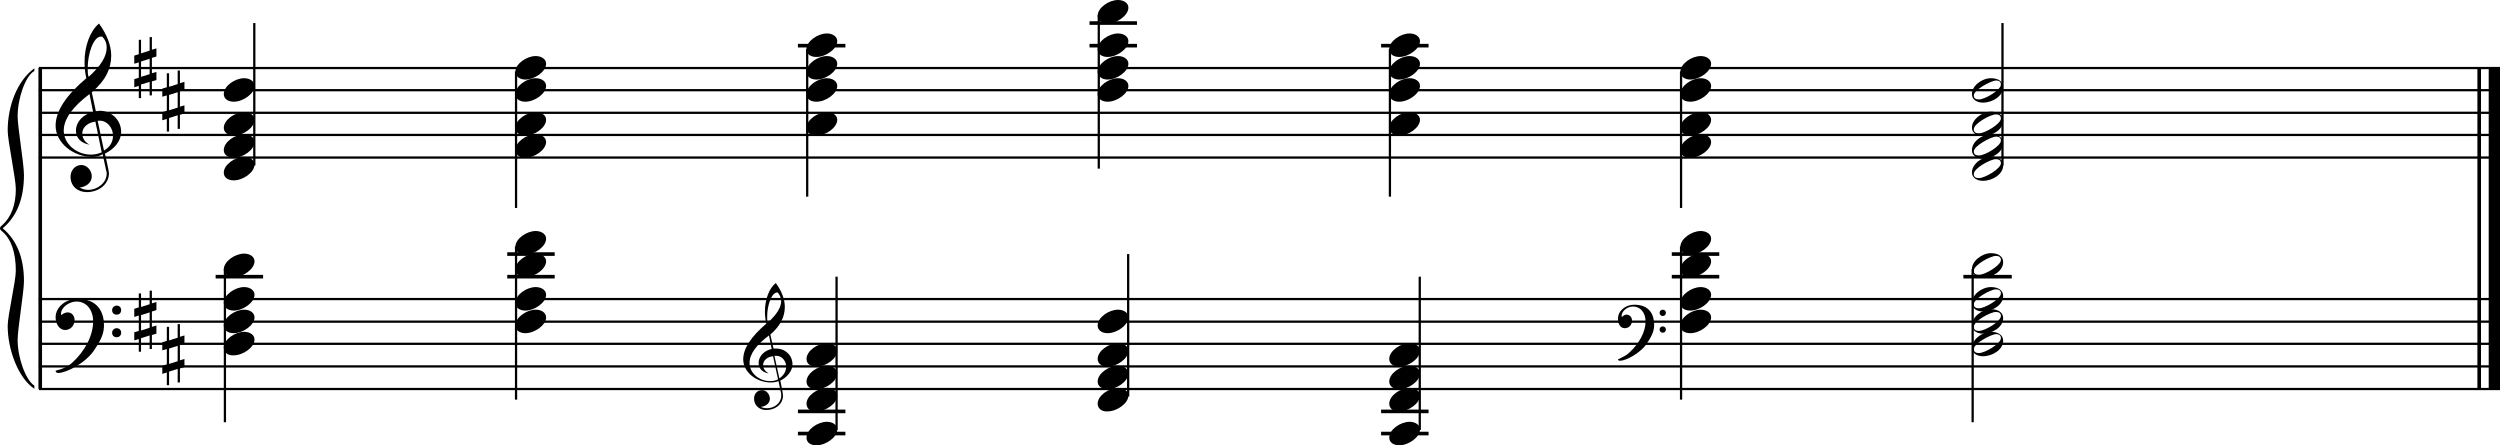 <?xml version="1.0" encoding="utf-8"?>

<!--
	ScaleBook
	Copyright (c) Leland Jansen 2015. All rights reserved.
-->

<!DOCTYPE svg PUBLIC "-//W3C//DTD SVG 1.1//EN" "http://www.w3.org/Graphics/SVG/1.1/DTD/svg11.dtd">
<svg version="1.1" id="Layer_1" xmlns="http://www.w3.org/2000/svg" xmlns:xlink="http://www.w3.org/1999/xlink" x="0px" y="0px"
	 viewBox="0 0 553 98.5" enable-background="new 0 0 553 98.5" xml:space="preserve">
<rect x="8.5" y="15" width="0.8" height="71"/>
<g>
	<path d="M7.6,15.7c-2,1.1-3.7,6.1-3.7,10c0,2.4,1.4,10.5,1.4,13c0,5.3-1.6,9.2-4.7,11.8c3.1,2.6,4.7,6.5,4.7,11.7
		c0,2.4-1.4,10.5-1.4,13c0,4,1.8,8.9,3.7,10.1V86C4,83.6,1.7,77.3,1.7,72.1c0-2.3,1.8-9.9,1.8-12.2c0-4-1-7-3-8.7
		C0.1,50.9,0,50.7,0,50.5c0-0.2,0.1-0.4,0.5-0.7c2-1.8,3-4.5,3-8c0-2.3-1.8-10.7-1.8-12.9c0-5.5,2.1-11,5.9-13.8V15.7z"/>
</g>
<rect x="548" y="15" width="0.8" height="71"/>
<rect x="550.5" y="15" width="2.5" height="71"/>
<rect x="8.6" y="34.6" width="544.4" height="0.5"/>
<rect x="8.6" y="29.6" width="544.4" height="0.5"/>
<rect x="8.6" y="24.7" width="544.4" height="0.5"/>
<rect x="8.6" y="19.7" width="544.4" height="0.5"/>
<rect x="8.6" y="14.8" width="544.4" height="0.5"/>
<g>
	<path d="M20.4,34.7c-4.2,0-8.1-3.1-8.1-6.9c0-3.2,2.3-6.7,6.8-10.5c-0.3-1.2-0.4-2.4-0.4-3.6c0-3.5,1.2-6.8,3.2-8.5
		c1.8,2.5,2.7,4.9,2.7,7.1c0,2.9-1.3,5.6-4.3,8.1l0.9,4.2c0.5,0,0.8-0.1,0.8-0.1c2.6,0,4.8,2,4.8,4.7c0,1.9-1.4,3.7-3.6,4.8
		c0-0.1,0.9,3.8,0.9,4.3c0,2.5-2.3,4.2-4.9,4.2c-2,0-3.6-1.3-3.6-3.4c0-1.4,1-2.6,2.4-2.6c1.3,0,2.3,1.3,2.3,2.5
		c0,1.4-1.2,2.3-2.7,2.5c0.6,0.3,1.2,0.5,1.9,0.5c2.1,0,4.1-1.6,4.1-3.6c0-0.2,0-0.4-0.1-0.6l-0.8-3.7
		C22.1,34.5,21.4,34.7,20.4,34.7z M18.2,29.5c0,1,0.5,1.9,1.6,2.5c-1.8-0.3-3-1.4-3-3.1c0-2,1.7-3.7,3.8-4.1l-0.8-4
		c-3.7,2.8-5.7,5.5-5.7,8.1c0,2.9,2.8,5.3,6,5.3c0.9,0,1.7-0.2,2.4-0.5l-1.4-6.8C19.5,27.1,18.2,28.1,18.2,29.5z M22.3,8.1
		c-1.6,0-2.9,3.7-2.9,7c0,0.7,0,1.3,0.2,1.9c2.7-2.4,4-4.5,4-6.5c0-0.9-0.3-1.7-1-2.4C22.5,8.1,22.4,8.1,22.3,8.1z M25,30
		c0-1.6-1.2-3.3-2.9-3.3c-0.1,0-0.2,0-0.5,0l1.4,6.6C24.4,32.5,25,31.3,25,30z"/>
</g>
<g>
	<path d="M33.6,8.2V11l1-0.3v1.8l-1,0.3v3.4l1-0.3v1.8l-1,0.3v3.1h-0.5v-3l-1.9,0.6v3h-0.5V19l-1,0.3v-1.8l1-0.3v-3.4l-1,0.3v-1.8
		l1-0.3V8.8h0.5v3l1.9-0.6v-3H33.6z M33.1,13l-1.9,0.6V17l1.9-0.6V13z"/>
</g>
<g>
	<path d="M39.8,15.6v2.8l1-0.3v1.8l-1,0.3v3.4l1-0.3v1.8l-1,0.3v3.1h-0.5v-3l-1.9,0.6v3h-0.5v-2.8l-1,0.3v-1.8l1-0.3v-3.4l-1,0.3
		v-1.8l1-0.3v-3.1h0.5v3l1.9-0.6v-3H39.8z M39.3,20.4L37.4,21v3.4l1.9-0.6V20.4z"/>
</g>
<rect x="8.6" y="85.8" width="544.4" height="0.5"/>
<rect x="8.6" y="80.8" width="544.4" height="0.5"/>
<rect x="8.6" y="75.8" width="544.4" height="0.5"/>
<rect x="8.6" y="70.9" width="544.4" height="0.5"/>
<rect x="8.6" y="65.9" width="544.4" height="0.5"/>
<g>
	<path d="M15.9,80.3c2.9-2.6,4.7-6.1,4.7-9.2c0-2.5-1.4-4.4-3.7-4.4c-1.6,0-3.4,1.3-3.4,2.7c0,0.2,0,0.3,0.1,0.3
		c-0.1,0,0.6-0.6,1.4-0.6c0.9,0,1.5,0.8,1.5,1.7c0,1.2-0.9,2.2-2.1,2.2c-1.2,0-2.1-1.3-2.1-2.8c0-2.3,2.3-4.1,4.8-4.1
		c4.7,0,5.9,3.2,5.9,5.8c0,1.6-0.4,2.9-2,5.3c-1.9,3.1-6.4,5.3-8.1,5.3c-0.4,0-0.6-0.2-0.6-0.5C14,81.6,15.1,81,15.9,80.3z
		 M25.8,67.6c0.6,0,1,0.4,1,1s-0.4,1-1,1s-1-0.4-1-1S25.3,67.6,25.8,67.6z M25.8,72.6c0.6,0,1,0.4,1,1s-0.4,1-1,1s-1-0.4-1-1
		S25.3,72.6,25.8,72.6z"/>
</g>
<g>
	<path d="M33.6,64.3v2.8l1-0.3v1.8l-1,0.3v3.4l1-0.3v1.8l-1,0.3v3.1h-0.5v-3l-1.9,0.6v3h-0.5v-2.8l-1,0.3v-1.8l1-0.3v-3.4l-1,0.3
		v-1.8l1-0.3v-3.1h0.5v3l1.9-0.6v-3H33.6z M33.1,69.1l-1.9,0.6v3.4l1.9-0.6V69.1z"/>
</g>
<g>
	<path d="M39.8,71.7v2.8l1-0.3V76l-1,0.3v3.4l1-0.3v1.8l-1,0.3v3.1h-0.5v-3l-1.9,0.6v3h-0.5v-2.8l-1,0.3v-1.8l1-0.3v-3.4l-1,0.3
		v-1.8l1-0.3v-3.1h0.5v3l1.9-0.6v-3H39.8z M39.3,76.5l-1.9,0.6v3.4l1.9-0.6V76.5z"/>
</g>
<g>
	<path d="M170.5,84.6c-3.2,0-6.1-2.3-6.1-5.1c0-2.4,1.7-5,5.1-7.9c-0.2-0.9-0.3-1.8-0.3-2.7c0-2.6,0.9-5.1,2.4-6.3
		c1.4,1.9,2,3.7,2,5.3c0,2.2-1,4.2-3.2,6.1l0.7,3.1c0.4,0,0.6,0,0.6,0c2,0,3.6,1.5,3.6,3.5c0,1.4-1.1,2.8-2.7,3.6
		c0-0.1,0.6,2.8,0.6,3.3c0,1.9-1.7,3.2-3.7,3.2c-1.5,0-2.7-1-2.7-2.5c0-1.1,0.7-1.9,1.8-1.9c1,0,1.7,1,1.7,1.9c0,1-0.9,1.7-2,1.8
		c0.4,0.2,0.9,0.3,1.4,0.3c1.6,0,3.1-1.2,3.1-2.7c0-0.1,0-0.3,0-0.5l-0.6-2.8C171.7,84.5,171.2,84.6,170.5,84.6z M168.8,80.7
		c0,0.8,0.4,1.4,1.2,1.9c-1.3-0.2-2.2-1.1-2.2-2.3c0-1.5,1.3-2.8,2.9-3.1l-0.6-3c-2.8,2.1-4.3,4.1-4.3,6.1c0,2.2,2.1,4,4.5,4
		c0.7,0,1.3-0.1,1.8-0.4l-1.1-5.1C169.8,78.9,168.8,79.7,168.8,80.7z M171.9,64.7c-1.2,0-2.2,2.8-2.2,5.3c0,0.5,0,1,0.1,1.4
		c2-1.8,3-3.4,3-4.8c0-0.7-0.3-1.3-0.7-1.8C172.1,64.7,172,64.7,171.9,64.7z M173.9,81.1c0-1.2-0.9-2.4-2.2-2.4c0,0-0.2,0-0.4,0
		l1.1,5C173.4,83,173.9,82.1,173.9,81.1z"/>
</g>
<g>
	<path d="M360.4,78c2.2-2,3.6-4.6,3.6-6.9c0-1.9-1.1-3.3-2.8-3.3c-1.2,0-2.5,1-2.5,2.1c0,0.2,0,0.2,0.1,0.2c0,0,0.4-0.5,1-0.5
		c0.7,0,1.2,0.6,1.2,1.3c0,0.9-0.6,1.7-1.6,1.7s-1.5-1-1.5-2.1c0-1.8,1.7-3.1,3.6-3.1c3.5,0,4.4,2.4,4.4,4.4c0,1.2-0.3,2.2-1.5,4
		c-1.4,2.3-4.8,4-6,4c-0.3,0-0.5-0.1-0.5-0.3C358.9,79,359.8,78.6,360.4,78z M367.8,68.5c0.4,0,0.7,0.3,0.7,0.7
		c0,0.4-0.3,0.7-0.7,0.7c-0.4,0-0.7-0.3-0.7-0.7C367.1,68.8,367.4,68.5,367.8,68.5z M367.8,72.2c0.4,0,0.7,0.3,0.7,0.7
		s-0.3,0.7-0.7,0.7c-0.4,0-0.7-0.3-0.7-0.7S367.4,72.2,367.8,72.2z"/>
</g>
<rect x="56" y="5.1" width="0.5" height="31.5"/>
<g>
	<path d="M49.5,38.2c0-1.8,2.5-3.5,4.5-3.5c1.3,0,2.3,0.7,2.3,1.7c0,1.7-2.5,3.5-4.6,3.5C50.5,39.9,49.5,39.3,49.5,38.2z"/>
</g>
<g>
	<path d="M49.5,33.2c0-1.8,2.5-3.5,4.5-3.5c1.3,0,2.3,0.7,2.3,1.7c0,1.7-2.5,3.5-4.6,3.5C50.5,34.9,49.5,34.3,49.5,33.2z"/>
</g>
<g>
	<path d="M49.5,28.3c0-1.8,2.5-3.5,4.5-3.5c1.3,0,2.3,0.7,2.3,1.7c0,1.7-2.5,3.5-4.6,3.5C50.5,30,49.5,29.3,49.5,28.3z"/>
</g>
<g>
	<path d="M49.5,20.8c0-1.8,2.5-3.5,4.5-3.5c1.3,0,2.3,0.7,2.3,1.7c0,1.7-2.5,3.5-4.6,3.5C50.5,22.5,49.5,21.9,49.5,20.8z"/>
</g>
<rect x="113.9" y="15.8" width="0.5" height="30.2"/>
<g>
	<path d="M114,15.9c0-1.8,2.5-3.5,4.5-3.5c1.3,0,2.3,0.7,2.3,1.7c0,1.7-2.5,3.5-4.6,3.5C115,17.6,114,16.9,114,15.9z"/>
</g>
<g>
	<path d="M114,20.8c0-1.8,2.5-3.5,4.5-3.5c1.3,0,2.3,0.7,2.3,1.7c0,1.7-2.5,3.5-4.6,3.5C115,22.5,114,21.9,114,20.8z"/>
</g>
<g>
	<path d="M114,28.3c0-1.8,2.5-3.5,4.5-3.5c1.3,0,2.3,0.7,2.3,1.7c0,1.7-2.5,3.5-4.6,3.5C115,30,114,29.3,114,28.3z"/>
</g>
<g>
	<path d="M114,33.2c0-1.8,2.5-3.5,4.5-3.5c1.3,0,2.3,0.7,2.3,1.7c0,1.7-2.5,3.5-4.6,3.5C115,34.9,114,34.3,114,33.2z"/>
</g>
<rect x="176.5" y="9.7" width="10.5" height="0.8"/>
<rect x="178.3" y="10.8" width="0.5" height="32.7"/>
<g>
	<path d="M178.4,10.9c0-1.8,2.5-3.5,4.5-3.5c1.3,0,2.3,0.7,2.3,1.7c0,1.7-2.5,3.5-4.6,3.5C179.3,12.6,178.4,12,178.4,10.9z"/>
</g>
<g>
	<path d="M178.4,15.9c0-1.8,2.5-3.5,4.5-3.5c1.3,0,2.3,0.7,2.3,1.7c0,1.7-2.5,3.5-4.6,3.5C179.3,17.6,178.4,16.9,178.4,15.9z"/>
</g>
<g>
	<path d="M178.4,20.8c0-1.8,2.5-3.5,4.5-3.5c1.3,0,2.3,0.7,2.3,1.7c0,1.7-2.5,3.5-4.6,3.5C179.3,22.5,178.4,21.9,178.4,20.8z"/>
</g>
<g>
	<path d="M178.4,28.3c0-1.8,2.5-3.5,4.5-3.5c1.3,0,2.3,0.7,2.3,1.7c0,1.7-2.5,3.5-4.6,3.5C179.3,30,178.4,29.3,178.4,28.3z"/>
</g>
<rect x="241" y="9.7" width="10.5" height="0.8"/>
<rect x="241" y="4.7" width="10.5" height="0.8"/>
<rect x="242.8" y="3.4" width="0.5" height="33.9"/>
<g>
	<path d="M242.8,3.5c0-1.8,2.5-3.5,4.5-3.5c1.3,0,2.3,0.7,2.3,1.7c0,1.7-2.5,3.5-4.6,3.5C243.8,5.2,242.8,4.5,242.8,3.5z"/>
</g>
<g>
	<path d="M242.8,10.9c0-1.8,2.5-3.5,4.5-3.5c1.3,0,2.3,0.7,2.3,1.7c0,1.7-2.5,3.5-4.6,3.5C243.8,12.6,242.8,12,242.8,10.9z"/>
</g>
<g>
	<path d="M242.8,15.9c0-1.8,2.5-3.5,4.5-3.5c1.3,0,2.3,0.7,2.3,1.7c0,1.7-2.5,3.5-4.6,3.5C243.8,17.6,242.8,16.9,242.8,15.9z"/>
</g>
<g>
	<path d="M242.8,20.8c0-1.8,2.5-3.5,4.5-3.5c1.3,0,2.3,0.7,2.3,1.7c0,1.7-2.5,3.5-4.6,3.5C243.8,22.5,242.8,21.9,242.8,20.8z"/>
</g>
<rect x="305.5" y="9.7" width="10.5" height="0.8"/>
<rect x="307.2" y="10.8" width="0.5" height="32.7"/>
<g>
	<path d="M307.3,10.9c0-1.8,2.5-3.5,4.5-3.5c1.3,0,2.3,0.7,2.3,1.7c0,1.7-2.5,3.5-4.6,3.5C308.3,12.6,307.3,12,307.3,10.9z"/>
</g>
<g>
	<path d="M307.3,15.9c0-1.8,2.5-3.5,4.5-3.5c1.3,0,2.3,0.7,2.3,1.7c0,1.7-2.5,3.5-4.6,3.5C308.3,17.6,307.3,16.9,307.3,15.9z"/>
</g>
<g>
	<path d="M307.3,20.8c0-1.8,2.5-3.5,4.5-3.5c1.3,0,2.3,0.7,2.3,1.7c0,1.7-2.5,3.5-4.6,3.5C308.3,22.5,307.3,21.9,307.3,20.8z"/>
</g>
<g>
	<path d="M307.3,28.3c0-1.8,2.5-3.5,4.5-3.5c1.3,0,2.3,0.7,2.3,1.7c0,1.7-2.5,3.5-4.6,3.5C308.3,30,307.3,29.3,307.3,28.3z"/>
</g>
<rect x="371.6" y="15.8" width="0.5" height="30.2"/>
<g>
	<path d="M371.7,15.9c0-1.8,2.5-3.5,4.5-3.5c1.3,0,2.3,0.7,2.3,1.7c0,1.7-2.5,3.5-4.6,3.5C372.6,17.6,371.7,16.9,371.7,15.9z"/>
</g>
<g>
	<path d="M371.7,20.8c0-1.8,2.5-3.5,4.5-3.5c1.3,0,2.3,0.7,2.3,1.7c0,1.7-2.5,3.5-4.6,3.5C372.6,22.5,371.7,21.9,371.7,20.8z"/>
</g>
<g>
	<path d="M371.7,28.3c0-1.8,2.5-3.5,4.5-3.5c1.3,0,2.3,0.7,2.3,1.7c0,1.7-2.5,3.5-4.6,3.5C372.6,30,371.7,29.3,371.7,28.3z"/>
</g>
<g>
	<path d="M371.7,33.2c0-1.8,2.5-3.5,4.5-3.5c1.3,0,2.3,0.7,2.3,1.7c0,1.7-2.5,3.5-4.6,3.5C372.6,34.9,371.7,34.3,371.7,33.2z"/>
</g>
<rect x="442.7" y="5.1" width="0.5" height="31.5"/>
<g>
	<path d="M440.4,34.6c1.6,0,2.7,0.7,2.7,2c0,1.9-2.3,3.4-4.5,3.4c-1.3,0-2.4-0.7-2.4-1.8C436.1,36.4,438.4,34.6,440.4,34.6z
		 M436.6,38.5c0,0.6,0.4,0.9,1.1,0.9c1.4,0,4.9-2.1,4.9-3.3c0-0.6-0.4-0.9-1.1-0.9C440.3,35.2,436.6,37.2,436.6,38.5z"/>
</g>
<g>
	<path d="M440.4,29.7c1.6,0,2.7,0.7,2.7,2c0,1.9-2.3,3.4-4.5,3.4c-1.3,0-2.4-0.7-2.4-1.8C436.1,31.4,438.4,29.7,440.4,29.7z
		 M436.6,33.5c0,0.6,0.4,0.9,1.1,0.9c1.4,0,4.9-2.1,4.9-3.3c0-0.6-0.4-0.9-1.1-0.9C440.3,30.3,436.6,32.3,436.6,33.5z"/>
</g>
<g>
	<path d="M440.4,24.7c1.6,0,2.7,0.7,2.7,2c0,1.9-2.3,3.4-4.5,3.4c-1.3,0-2.4-0.7-2.4-1.8C436.1,26.5,438.4,24.7,440.4,24.7z
		 M436.6,28.6c0,0.6,0.4,0.9,1.1,0.9c1.4,0,4.9-2.1,4.9-3.3c0-0.6-0.4-0.9-1.1-0.9C440.3,25.3,436.6,27.3,436.6,28.6z"/>
</g>
<g>
	<path d="M440.4,17.3c1.6,0,2.7,0.7,2.7,2c0,1.9-2.3,3.4-4.5,3.4c-1.3,0-2.4-0.7-2.4-1.8C436.1,19,438.4,17.3,440.4,17.3z
		 M436.6,21.1c0,0.6,0.4,0.9,1.1,0.9c1.4,0,4.9-2.1,4.9-3.3c0-0.6-0.4-0.9-1.1-0.9C440.3,17.9,436.6,19.9,436.6,21.1z"/>
</g>
<rect x="47.7" y="60.8" width="10.5" height="0.8"/>
<rect x="49.5" y="59.5" width="0.5" height="33.9"/>
<g>
	<path d="M49.5,59.6c0-1.8,2.5-3.5,4.5-3.5c1.3,0,2.3,0.7,2.3,1.7c0,1.7-2.5,3.5-4.6,3.5C50.5,61.3,49.5,60.7,49.5,59.6z"/>
</g>
<g>
	<path d="M49.5,67c0-1.8,2.5-3.5,4.5-3.5c1.3,0,2.3,0.7,2.3,1.7c0,1.7-2.5,3.5-4.6,3.5C50.5,68.7,49.5,68.1,49.5,67z"/>
</g>
<g>
	<path d="M49.5,72c0-1.8,2.5-3.5,4.5-3.5c1.3,0,2.3,0.7,2.3,1.7c0,1.7-2.5,3.5-4.6,3.5C50.5,73.7,49.5,73.1,49.5,72z"/>
</g>
<g>
	<path d="M49.5,76.9c0-1.8,2.5-3.5,4.5-3.5c1.3,0,2.3,0.7,2.3,1.7c0,1.7-2.5,3.5-4.6,3.5C50.5,78.7,49.5,78,49.5,76.9z"/>
</g>
<rect x="112.2" y="60.8" width="10.5" height="0.8"/>
<rect x="112.2" y="55.8" width="10.5" height="0.8"/>
<rect x="113.9" y="54.5" width="0.5" height="33.9"/>
<g>
	<path d="M114,54.6c0-1.8,2.5-3.5,4.5-3.5c1.3,0,2.3,0.7,2.3,1.7c0,1.7-2.5,3.5-4.6,3.5C115,56.3,114,55.7,114,54.6z"/>
</g>
<g>
	<path d="M114,59.6c0-1.8,2.5-3.5,4.5-3.5c1.3,0,2.3,0.7,2.3,1.7c0,1.7-2.5,3.5-4.6,3.5C115,61.3,114,60.7,114,59.6z"/>
</g>
<g>
	<path d="M114,67c0-1.8,2.5-3.5,4.5-3.5c1.3,0,2.3,0.7,2.3,1.7c0,1.7-2.5,3.5-4.6,3.5C115,68.7,114,68.1,114,67z"/>
</g>
<g>
	<path d="M114,72c0-1.8,2.5-3.5,4.5-3.5c1.3,0,2.3,0.7,2.3,1.7c0,1.7-2.5,3.5-4.6,3.5C115,73.7,114,73.1,114,72z"/>
</g>
<rect x="176.5" y="90.6" width="10.5" height="0.8"/>
<rect x="176.5" y="95.5" width="10.5" height="0.8"/>
<rect x="184.8" y="61.2" width="0.5" height="33.9"/>
<g>
	<path d="M178.4,96.8c0-1.8,2.5-3.5,4.5-3.5c1.3,0,2.3,0.7,2.3,1.7c0,1.7-2.5,3.5-4.6,3.5C179.3,98.5,178.4,97.9,178.4,96.8z"/>
</g>
<g>
	<path d="M178.4,89.3c0-1.8,2.5-3.5,4.5-3.5c1.3,0,2.3,0.7,2.3,1.7c0,1.7-2.5,3.5-4.6,3.5C179.3,91.1,178.4,90.4,178.4,89.3z"/>
</g>
<g>
	<path d="M178.4,84.4c0-1.8,2.5-3.5,4.5-3.5c1.3,0,2.3,0.7,2.3,1.7c0,1.7-2.5,3.5-4.6,3.5C179.3,86.1,178.4,85.5,178.4,84.4z"/>
</g>
<g>
	<path d="M178.4,79.4c0-1.8,2.5-3.5,4.5-3.5c1.3,0,2.3,0.7,2.3,1.7c0,1.7-2.5,3.5-4.6,3.5C179.3,81.1,178.4,80.5,178.4,79.4z"/>
</g>
<rect x="249.3" y="56.2" width="0.5" height="31.5"/>
<g>
	<path d="M242.8,89.3c0-1.8,2.5-3.5,4.5-3.5c1.3,0,2.3,0.7,2.3,1.7c0,1.7-2.5,3.5-4.6,3.5C243.8,91.1,242.8,90.4,242.8,89.3z"/>
</g>
<g>
	<path d="M242.8,84.4c0-1.8,2.5-3.5,4.5-3.5c1.3,0,2.3,0.7,2.3,1.7c0,1.7-2.5,3.5-4.6,3.5C243.8,86.1,242.8,85.5,242.8,84.4z"/>
</g>
<g>
	<path d="M242.8,79.4c0-1.8,2.5-3.5,4.5-3.5c1.3,0,2.3,0.7,2.3,1.7c0,1.7-2.5,3.5-4.6,3.5C243.8,81.1,242.8,80.5,242.8,79.4z"/>
</g>
<g>
	<path d="M242.8,72c0-1.8,2.5-3.5,4.5-3.5c1.3,0,2.3,0.7,2.3,1.7c0,1.7-2.5,3.5-4.6,3.5C243.8,73.7,242.8,73.1,242.8,72z"/>
</g>
<rect x="305.5" y="90.6" width="10.5" height="0.8"/>
<rect x="305.5" y="95.5" width="10.5" height="0.8"/>
<rect x="313.8" y="61.2" width="0.5" height="33.9"/>
<g>
	<path d="M307.3,96.8c0-1.8,2.5-3.5,4.5-3.5c1.3,0,2.3,0.7,2.3,1.7c0,1.7-2.5,3.5-4.6,3.5C308.3,98.5,307.3,97.9,307.3,96.8z"/>
</g>
<g>
	<path d="M307.3,89.3c0-1.8,2.5-3.5,4.5-3.5c1.3,0,2.3,0.7,2.3,1.7c0,1.7-2.5,3.5-4.6,3.5C308.3,91.1,307.3,90.4,307.3,89.3z"/>
</g>
<g>
	<path d="M307.3,84.4c0-1.8,2.5-3.5,4.5-3.5c1.3,0,2.3,0.7,2.3,1.7c0,1.7-2.5,3.5-4.6,3.5C308.3,86.1,307.3,85.5,307.3,84.4z"/>
</g>
<g>
	<path d="M307.3,79.4c0-1.8,2.5-3.5,4.5-3.5c1.3,0,2.3,0.7,2.3,1.7c0,1.7-2.5,3.5-4.6,3.5C308.3,81.1,307.3,80.5,307.3,79.4z"/>
</g>
<rect x="369.8" y="60.8" width="10.5" height="0.8"/>
<rect x="369.8" y="55.8" width="10.5" height="0.8"/>
<rect x="371.6" y="54.5" width="0.5" height="33.9"/>
<g>
	<path d="M371.7,54.6c0-1.8,2.5-3.5,4.5-3.5c1.3,0,2.3,0.7,2.3,1.7c0,1.7-2.5,3.5-4.6,3.5C372.6,56.3,371.7,55.7,371.7,54.6z"/>
</g>
<g>
	<path d="M371.7,59.6c0-1.8,2.5-3.5,4.5-3.5c1.3,0,2.3,0.7,2.3,1.7c0,1.7-2.5,3.5-4.6,3.5C372.6,61.3,371.7,60.7,371.7,59.6z"/>
</g>
<g>
	<path d="M371.7,67c0-1.8,2.5-3.5,4.5-3.5c1.3,0,2.3,0.7,2.3,1.7c0,1.7-2.5,3.5-4.6,3.5C372.6,68.7,371.7,68.1,371.7,67z"/>
</g>
<g>
	<path d="M371.7,72c0-1.8,2.5-3.5,4.5-3.5c1.3,0,2.3,0.7,2.3,1.7c0,1.7-2.5,3.5-4.6,3.5C372.6,73.7,371.7,73.1,371.7,72z"/>
</g>
<rect x="434.3" y="60.8" width="10.7" height="0.8"/>
<rect x="436.1" y="59.5" width="0.5" height="33.9"/>
<g>
	<path d="M440.4,56c1.6,0,2.7,0.7,2.7,2c0,1.9-2.3,3.4-4.5,3.4c-1.3,0-2.4-0.7-2.4-1.8C436.1,57.8,438.4,56,440.4,56z M436.6,59.9
		c0,0.6,0.4,0.9,1.1,0.9c1.4,0,4.9-2.1,4.9-3.3c0-0.6-0.4-0.9-1.1-0.9C440.3,56.6,436.6,58.6,436.6,59.9z"/>
</g>
<g>
	<path d="M440.4,63.5c1.6,0,2.7,0.7,2.7,2c0,1.9-2.3,3.4-4.5,3.4c-1.3,0-2.4-0.7-2.4-1.8C436.1,65.2,438.4,63.5,440.4,63.5z
		 M436.6,67.3c0,0.6,0.4,0.9,1.1,0.9c1.4,0,4.9-2.1,4.9-3.3c0-0.6-0.4-0.9-1.1-0.9C440.3,64,436.6,66.1,436.6,67.3z"/>
</g>
<g>
	<path d="M440.4,68.4c1.6,0,2.7,0.7,2.7,2c0,1.9-2.3,3.4-4.5,3.4c-1.3,0-2.4-0.7-2.4-1.8C436.1,70.2,438.4,68.4,440.4,68.4z
		 M436.6,72.3c0,0.6,0.4,0.9,1.1,0.9c1.4,0,4.9-2.1,4.9-3.3c0-0.6-0.4-0.9-1.1-0.9C440.3,69,436.6,71,436.6,72.3z"/>
</g>
<g>
	<path d="M440.4,73.4c1.6,0,2.7,0.7,2.7,2c0,1.9-2.3,3.4-4.5,3.4c-1.3,0-2.4-0.7-2.4-1.8C436.1,75.2,438.4,73.4,440.4,73.4z
		 M436.6,77.2c0,0.6,0.4,0.9,1.1,0.9c1.4,0,4.9-2.1,4.9-3.3c0-0.6-0.4-0.9-1.1-0.9C440.3,74,436.6,76,436.6,77.2z"/>
</g>
</svg>
